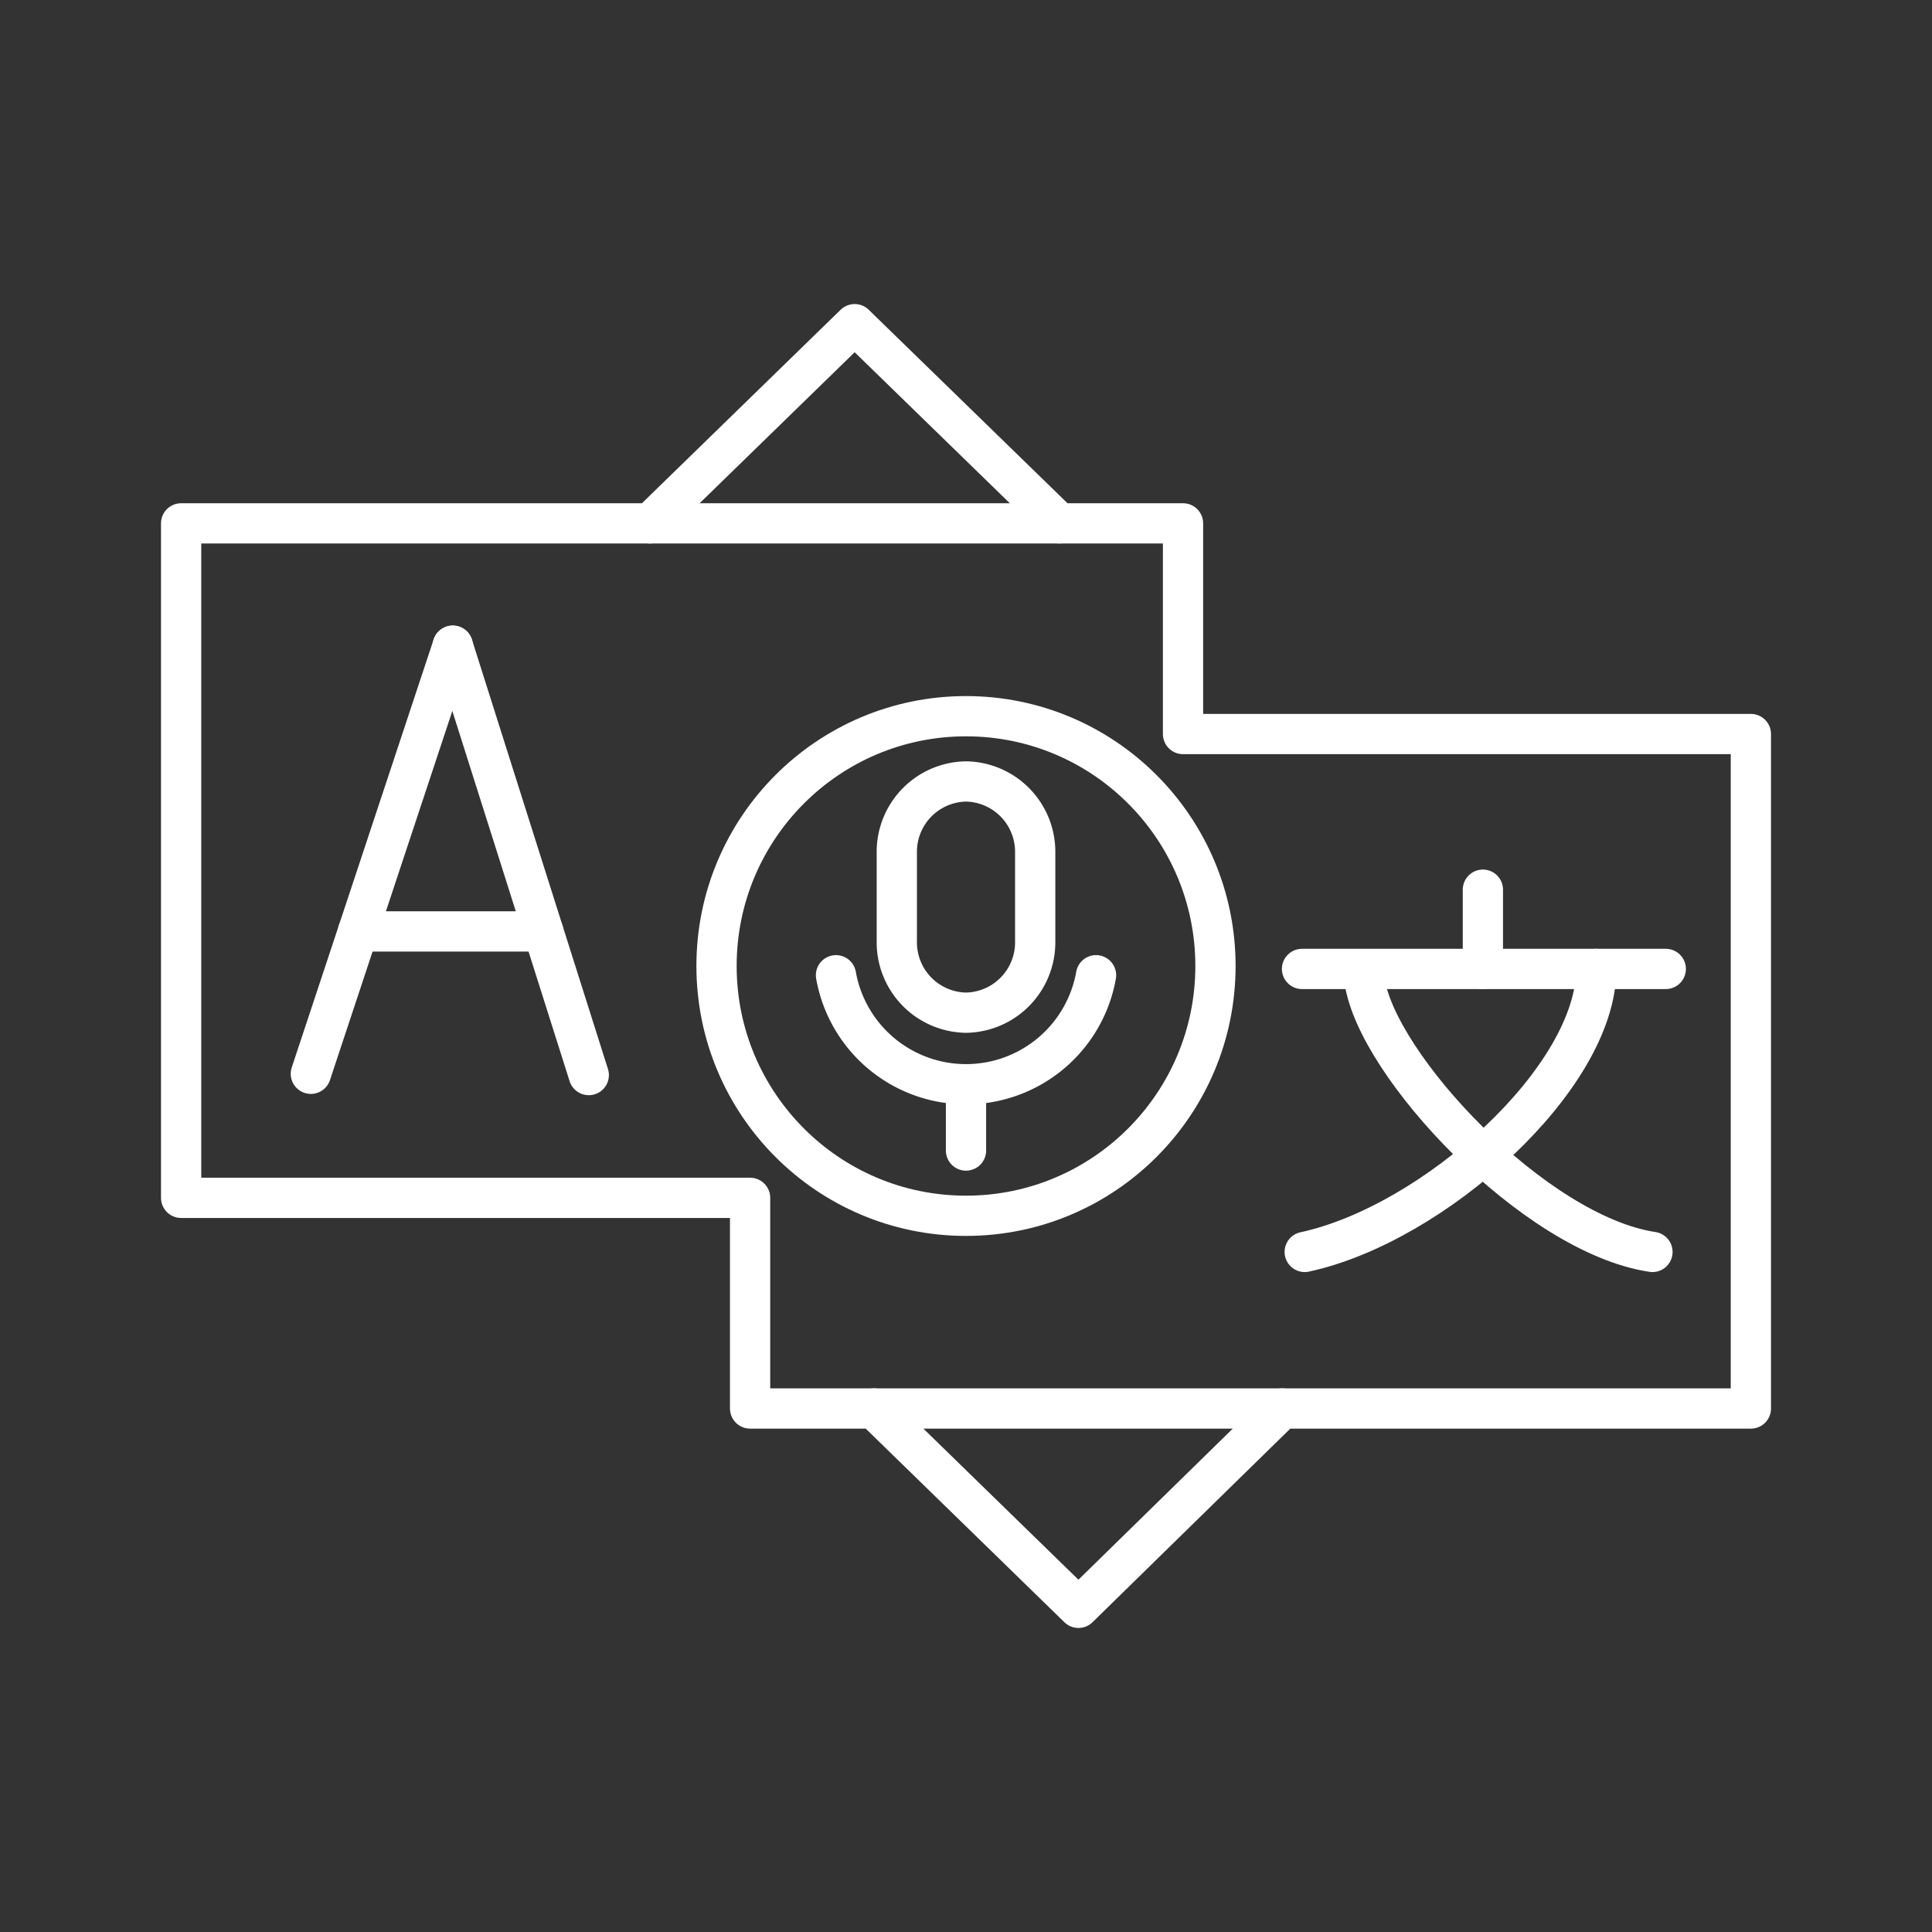 <svg xmlns="http://www.w3.org/2000/svg" viewBox="0 0 48 48"><rect x="0" y="0" width="48" height="48" fill="#333333" stroke="none"/><defs><style>.a,.b,.c{fill:none;stroke:#fff;stroke-linecap:round;stroke-linejoin:round;}</style></defs><path class="a" d="M4.5,13.003l11.652,0,5.082-4.949,5.085,4.949h3.073v5.234H43.5V34.994H31.853l-5.059,4.952L21.712,34.994H18.636l0-5.234H4.5Z"/><path class="a" d="M24,19.415A1.748,1.748,0,0,1,25.719,21.19h0v2.195A1.748,1.748,0,0,1,24,25.16h0a1.748,1.748,0,0,1-1.719-1.775h0V21.19A1.748,1.748,0,0,1,24,19.415Z"/><path class="a" d="M20.77,24.23a3.281,3.281,0,0,0,6.461,0"/><line class="a" x1="24" y1="26.938" x2="24" y2="28.585"/><line class="b" x1="32.348" y1="24.073" x2="41.386" y2="24.073"/><line class="b" x1="36.842" y1="22.104" x2="36.842" y2="24.073"/><path class="b" d="M39.659,24.073c0,2.719-4.047,6.343-7.244,7.031"/><path class="b" d="M33.9,24.351c.291,2.107,4.226,6.315,7.155,6.753"/><line class="c" x1="7.723" y1="26.678" x2="11.249" y2="16.042"/><line class="c" x1="14.628" y1="26.71" x2="11.249" y2="16.042"/><line class="c" x1="13.498" y1="23.141" x2="8.895" y2="23.141"/><path class="a" d="M16.152,13.003H26.319"/><path class="a" d="M21.712,34.994H31.853"/><ellipse class="a" cx="24" cy="24" rx="6.198" ry="6.206"/></svg>